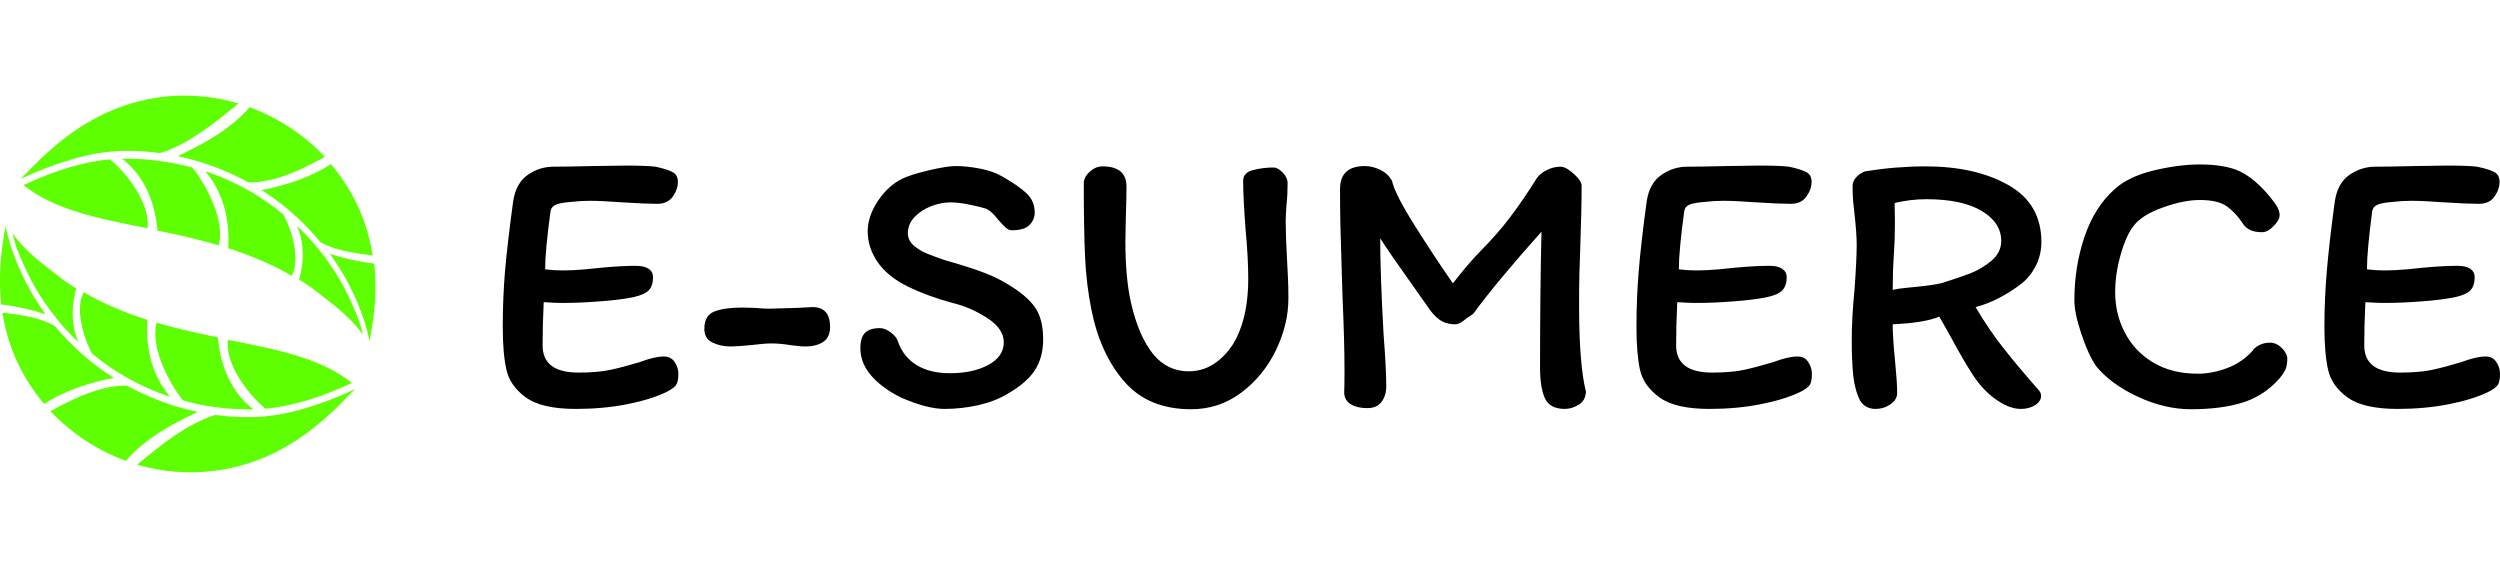 <?xml version="1.0" standalone="no"?>
<svg xmlns="http://www.w3.org/2000/svg" viewBox="0 0 156.876 36" width="156.876" height="36"><g fill="#5eff00" color="#5eff00" transform="translate(0 6) scale(0.453)"><svg width="52.0" height="53.0" x="0.0" y="0.0" viewBox="0 0 52 53"><path fill="currentColor" fill-rule="evenodd" d="M49.227 40.625c-.479.435-.914.914-1.349 1.349l-.522.521c-.826.87-1.74 1.696-2.653 2.48-2.087 1.826-4.436 3.435-7.002 4.653a26.232 26.232 0 0 1-13.266 2.48 25.973 25.973 0 0 1-5.436-1c1.565-1.219 5.262-4.525 9.003-6.177.609-.305 1.261-.522 1.87-.696 1.522.218 3.045.305 4.61.305 2.784 0 5.611-.522 8.438-1.436a45.11 45.11 0 0 0 6.307-2.479zm-31.96-.45l.34.015a36.584 36.584 0 0 0 4.784 2.175 32.893 32.893 0 0 0 5.002 1.435c-.391.174-.87.435-1.392.696-2.479 1.217-6.002 3.132-8.568 6.09a27.35 27.35 0 0 1-10.439-6.873c1.566-.827 5.263-2.957 8.873-3.436.61-.087 1.174-.13 1.74-.087zm4.428-8.727c2.784.826 5.61 1.435 8.481 2.044.174 1.653.697 6.698 4.916 9.96h-.131c-3.262.044-6.524-.348-9.569-1.218-1.174-1.26-4.697-6.828-3.697-10.786zm9.873 2.392c.61.087 1.218.218 1.827.348 5.48 1.13 11.134 2.262 15.353 5.61-.348.175-.696.305-1.043.479-3.567 1.566-7.22 2.74-10.918 3.088-1.695-1.305-5.61-5.698-5.219-9.525zM.34 30.056c1.61.217 3.61.435 5.393 1.044.652.218 1.261.478 1.827.783 2.348 2.784 5.089 5.263 8.22 7.22-.348.087-.783.173-1.305.26-2.13.523-5.436 1.436-8.35 3.35a25.637 25.637 0 0 1-2.436-3.393c-1.827-3-2.87-6.176-3.35-9.264zm11.265-2.827a35.615 35.615 0 0 0 4.653 2.305 47.041 47.041 0 0 0 4.132 1.523c-.087 1.913-.217 6.654 3.175 10.656a33.07 33.07 0 0 1-10.83-6.003c-1.043-1.913-2.435-6.09-1.13-8.481zm-9.873-8.177C3.34 21.4 5.689 23.14 7.82 24.794c.87.695 1.783 1.347 2.74 1.913-.348 1.305-1.044 4.393.304 7.438A34.01 34.01 0 0 1 4.82 26.49c-.957-1.696-1.74-3.436-2.436-5.176a22.12 22.12 0 0 1-.652-2.262zm43.971 2.87c.435.131.958.305 1.48.436 1.305.348 2.914.696 4.654.913a32.14 32.14 0 0 1-.305 8.699c-.087.696-.217 1.392-.348 2.088-.391-2.088-1.131-4.22-2.044-6.22-.914-2.044-2.088-4.045-3.437-5.915zm-4.566-3.87a33.991 33.991 0 0 1 6.046 7.655c.956 1.696 1.74 3.436 2.435 5.176.261.739.479 1.522.653 2.261-1.61-2.348-3.958-4.088-6.09-5.741a23.779 23.779 0 0 0-2.74-1.914c.348-1.305 1.044-4.393-.304-7.437zm-40.362.043c.435 2.131 1.174 4.263 2.088 6.263.913 2.045 2.087 4.045 3.436 5.915-.392-.13-.914-.26-1.48-.435a35.296 35.296 0 0 0-4.653-.913c-.305-3.001-.174-5.915.26-8.742.088-.696.218-1.392.349-2.088zm27.662-7.611a33.068 33.068 0 0 1 10.83 6.002c1.044 1.914 2.435 6.09 1.13 8.481a35.608 35.608 0 0 0-4.653-2.305 47.144 47.144 0 0 0-4.132-1.522c.087-1.914.218-6.655-3.175-10.656zm17.397-1a25.608 25.608 0 0 1 2.436 3.392c1.827 3.001 2.87 6.176 3.349 9.264-1.61-.217-3.61-.435-5.393-1.044a11.545 11.545 0 0 1-1.827-.782c-2.305-2.784-5.045-5.263-8.177-7.22.348-.087.783-.174 1.261-.261 2.132-.522 5.437-1.436 8.351-3.35zm-28.792-.74c3.262-.043 6.48.392 9.568 1.218 1.174 1.261 4.697 6.829 3.697 10.787-2.783-.827-5.61-1.48-8.481-2.045-.174-1.652-.696-6.698-4.915-9.96zm-1.827.087c1.696 1.305 5.61 5.698 5.219 9.525-.609-.087-1.218-.217-1.827-.348-5.48-1.13-11.134-2.261-15.353-5.61.348-.174.696-.305 1.044-.479 3.566-1.566 7.22-2.74 10.917-3.088zm19.354-7.22a27.35 27.35 0 0 1 10.439 6.872c-1.566.827-5.263 2.958-8.873 3.436-.608.087-1.174.13-1.74.087a36.584 36.584 0 0 0-4.784-2.175 32.893 32.893 0 0 0-5.002-1.435c.392-.174.87-.435 1.392-.696 2.48-1.218 6.002-3.131 8.568-6.089zm-20.224.957C18.433.611 23.044-.302 27.61.09c1.827.13 3.654.478 5.437 1C31.481 2.307 27.741 5.613 24 7.265c-.609.305-1.26.522-1.87.696a32.406 32.406 0 0 0-4.61-.304c-2.784 0-5.61.522-8.394 1.435a45.113 45.113 0 0 0-6.307 2.48c.478-.436.913-.914 1.348-1.349l.522-.522c.827-.87 1.74-1.696 2.653-2.48 2.088-1.826 4.437-3.435 7.003-4.653z"></path></svg></g><path fill="#000000" fill-rule="nonzero" d="M10.10 12.05Q10.56 12.05 10.79 12.40Q11.02 12.74 11.02 13.15L11.02 13.15Q11.02 13.66 10.86 13.86Q10.70 14.06 10.27 14.28L10.27 14.28Q9.26 14.76 7.78 15.05Q6.29 15.34 4.58 15.34L4.58 15.34Q2.45 15.34 1.45 14.62Q0.46 13.90 0.23 12.88Q0 11.86 0 10.20L0 10.20Q0 8.42 0.14 6.71Q0.29 4.99 0.65 2.33L0.65 2.33Q0.82 1.18 1.56 0.66Q2.30 0.14 3.19 0.14L3.19 0.14Q3.94 0.14 5.62 0.10L5.62 0.10L7.70 0.07Q9 0.07 9.58 0.14L9.58 0.14Q10.30 0.29 10.64 0.47Q10.99 0.65 10.99 1.08L10.99 1.08Q10.99 1.56 10.67 2.02Q10.34 2.47 9.70 2.47L9.70 2.47Q8.95 2.47 7.56 2.38L7.56 2.38Q6.17 2.28 5.47 2.28L5.47 2.28Q4.87 2.28 4.30 2.35L4.30 2.35Q3.62 2.40 3.34 2.52Q3.05 2.64 3.00 2.93L3.00 2.93Q2.66 5.40 2.66 6.58L2.66 6.58Q3.22 6.65 3.74 6.65L3.74 6.65Q4.42 6.65 5.18 6.58Q5.95 6.50 6.17 6.48L6.17 6.48Q7.44 6.36 8.35 6.36L8.35 6.36Q8.88 6.36 9.16 6.55Q9.43 6.74 9.43 7.08L9.43 7.08Q9.43 7.61 9.16 7.90Q8.88 8.18 8.18 8.33L8.18 8.33Q7.34 8.50 6.11 8.59Q4.87 8.69 3.70 8.69L3.70 8.69Q3.29 8.69 2.57 8.64L2.57 8.64Q2.50 10.10 2.50 11.35L2.50 11.35Q2.50 13.06 4.75 13.06L4.75 13.06Q5.95 13.06 6.74 12.89Q7.54 12.72 8.57 12.41L8.57 12.41Q9.53 12.05 10.10 12.05L10.10 12.05ZM19.44 8.95Q20.54 8.95 20.54 10.20L20.54 10.20Q20.54 10.85 20.10 11.14Q19.66 11.42 19.01 11.42L19.01 11.42Q18.82 11.42 18.60 11.40Q18.38 11.38 18.14 11.35L18.14 11.35Q17.42 11.23 16.85 11.23L16.85 11.23Q16.44 11.23 15.62 11.33L15.62 11.33Q14.76 11.42 14.30 11.42L14.30 11.42Q13.66 11.42 13.15 11.17Q12.65 10.92 12.65 10.32L12.65 10.32Q12.65 9.48 13.27 9.23Q13.90 8.98 15.02 8.98L15.02 8.98L15.82 9Q16.39 9.05 16.70 9.05L16.70 9.05L18.46 9L19.44 8.95ZM33.91 10.97Q33.91 12.10 33.40 12.90Q32.88 13.70 31.70 14.38L31.70 14.38Q30.91 14.86 29.86 15.10Q28.80 15.34 27.72 15.34L27.72 15.34Q26.62 15.34 24.98 14.62L24.98 14.62Q23.81 14.04 23.12 13.25Q22.44 12.46 22.44 11.52L22.44 11.52Q22.44 10.87 22.73 10.57Q23.02 10.27 23.66 10.27L23.66 10.27Q24 10.27 24.36 10.55Q24.72 10.82 24.79 11.09L24.79 11.09Q25.13 12.07 25.97 12.59Q26.81 13.10 28.06 13.10L28.06 13.10Q29.50 13.10 30.47 12.58Q31.44 12.05 31.44 11.16L31.44 11.16Q31.44 10.30 30.38 9.62Q29.33 8.95 28.22 8.69L28.22 8.69Q26.64 8.26 25.42 7.66L25.42 7.66Q24.14 7.03 23.52 6.12Q22.90 5.21 22.90 4.20L22.90 4.20Q22.90 3.26 23.54 2.29Q24.19 1.32 25.08 0.89L25.08 0.89Q25.56 0.65 26.72 0.37Q27.89 0.10 28.42 0.10L28.42 0.10Q29.11 0.10 29.95 0.26Q30.79 0.43 31.32 0.74L31.32 0.74Q32.38 1.34 32.88 1.82Q33.38 2.30 33.38 3.02L33.38 3.02Q33.38 3.46 33.06 3.79Q32.74 4.13 31.94 4.13L31.94 4.13Q31.75 4.13 31.56 3.96Q31.37 3.79 31.08 3.46L31.08 3.46Q30.70 2.95 30.34 2.78L30.34 2.78Q29.98 2.66 29.29 2.52Q28.61 2.38 28.08 2.38L28.08 2.38Q27.50 2.38 26.88 2.62Q26.26 2.86 25.84 3.30Q25.42 3.74 25.42 4.32L25.42 4.32Q25.42 4.80 25.86 5.15Q26.30 5.50 26.93 5.71L26.93 5.71Q27.65 6.00 28.49 6.22L28.49 6.22Q29.59 6.55 30.30 6.83Q31.01 7.10 31.68 7.51L31.68 7.51Q32.86 8.21 33.38 8.94Q33.91 9.67 33.91 10.97L33.91 10.97ZM39.14 1.39Q39.14 2.09 39.10 3.24L39.10 3.24L39.07 4.80Q39.07 7.08 39.41 8.62L39.41 8.62Q39.89 10.78 40.85 11.95L40.85 11.95Q41.74 12.98 43.03 12.98L43.03 12.98Q44.04 12.98 44.83 12.37Q45.62 11.76 46.06 10.85L46.06 10.85Q46.78 9.36 46.78 7.18L46.78 7.18Q46.78 5.86 46.61 4.06L46.61 4.06Q46.46 2.04 46.46 1.03L46.46 1.03Q46.46 0.50 47.09 0.35Q47.71 0.19 48.38 0.19L48.38 0.19Q48.62 0.19 48.94 0.50Q49.25 0.82 49.25 1.18L49.25 1.18Q49.25 1.90 49.18 2.54L49.18 2.54Q49.13 3.26 49.13 3.55L49.13 3.55Q49.13 4.46 49.22 6.10L49.22 6.10Q49.25 6.50 49.27 7.08Q49.30 7.66 49.30 8.40L49.30 8.40Q49.30 10.03 48.52 11.65Q47.74 13.27 46.34 14.32Q44.95 15.36 43.20 15.36L43.20 15.36Q40.51 15.36 39 13.62Q37.49 11.88 36.94 9.12L36.94 9.12Q36.62 7.54 36.54 5.81Q36.46 4.08 36.46 1.18L36.46 1.18Q36.46 0.79 36.83 0.46Q37.20 0.12 37.63 0.12L37.63 0.12Q39.14 0.12 39.14 1.39L39.14 1.39ZM66.38 0.14Q66.72 0.14 67.21 0.59Q67.70 1.03 67.70 1.34L67.70 1.34Q67.70 2.81 67.61 5.35L67.61 5.35Q67.58 5.98 67.56 6.85Q67.54 7.73 67.54 8.88L67.54 8.88Q67.54 12.53 67.97 14.26L67.97 14.26Q67.94 14.83 67.51 15.08Q67.08 15.34 66.65 15.34L66.65 15.34Q65.69 15.34 65.39 14.66Q65.09 13.99 65.09 12.74L65.09 12.74Q65.09 8.11 65.18 4.22L65.18 4.22Q62.42 7.30 60.89 9.38L60.89 9.38Q60.89 9.38 60.46 9.67L60.46 9.67Q60.05 10.03 59.78 10.03L59.78 10.03Q59.16 10.03 58.75 9.72Q58.34 9.41 57.96 8.81L57.96 8.81L56.81 7.18Q55.61 5.50 55.06 4.63L55.06 4.63Q55.06 6.84 55.27 10.63L55.27 10.63Q55.44 12.82 55.44 13.92L55.44 13.92Q55.44 14.50 55.15 14.89Q54.86 15.29 54.24 15.29L54.24 15.29Q53.62 15.29 53.22 15.05Q52.82 14.81 52.80 14.33L52.80 14.33Q52.82 13.92 52.82 12.98L52.82 12.98Q52.82 11.11 52.70 8.42L52.70 8.42L52.66 7.13L52.61 5.45Q52.58 4.70 52.56 3.71Q52.54 2.71 52.54 1.54L52.54 1.54Q52.54 0.10 54.10 0.10L54.10 0.10Q54.58 0.10 55.07 0.34Q55.56 0.58 55.80 1.03L55.80 1.03Q55.99 1.87 57.22 3.82Q58.44 5.76 59.62 7.46L59.62 7.46Q60.67 6.12 61.34 5.45L61.34 5.45Q62.50 4.27 63.25 3.26Q64.01 2.26 64.90 0.84L64.90 0.84Q65.11 0.55 65.52 0.35Q65.93 0.14 66.38 0.14L66.38 0.14ZM81.24 12.05Q81.70 12.05 81.92 12.40Q82.15 12.74 82.15 13.15L82.15 13.15Q82.15 13.66 82.00 13.86Q81.84 14.06 81.41 14.28L81.41 14.28Q80.40 14.76 78.91 15.05Q77.42 15.34 75.72 15.34L75.72 15.34Q73.58 15.34 72.59 14.62Q71.59 13.90 71.36 12.88Q71.14 11.86 71.14 10.20L71.14 10.20Q71.14 8.42 71.28 6.71Q71.42 4.99 71.78 2.33L71.78 2.33Q71.95 1.18 72.70 0.66Q73.44 0.14 74.33 0.14L74.33 0.14Q75.07 0.14 76.75 0.10L76.75 0.10L78.84 0.07Q80.14 0.07 80.71 0.14L80.71 0.14Q81.43 0.29 81.78 0.47Q82.13 0.65 82.13 1.08L82.13 1.08Q82.13 1.56 81.80 2.02Q81.48 2.47 80.83 2.47L80.83 2.47Q80.09 2.47 78.70 2.38L78.70 2.38Q77.30 2.28 76.61 2.28L76.61 2.28Q76.01 2.28 75.43 2.35L75.43 2.35Q74.76 2.40 74.47 2.52Q74.18 2.64 74.14 2.93L74.14 2.93Q73.80 5.40 73.80 6.58L73.80 6.58Q74.35 6.65 74.88 6.65L74.88 6.65Q75.55 6.65 76.32 6.58Q77.09 6.50 77.30 6.48L77.30 6.48Q78.58 6.36 79.49 6.36L79.49 6.36Q80.02 6.36 80.29 6.55Q80.57 6.74 80.57 7.08L80.57 7.08Q80.57 7.61 80.29 7.90Q80.02 8.18 79.32 8.33L79.32 8.33Q78.48 8.50 77.24 8.59Q76.01 8.69 74.83 8.69L74.83 8.69Q74.42 8.69 73.70 8.64L73.70 8.64Q73.63 10.10 73.63 11.35L73.63 11.35Q73.63 13.06 75.89 13.06L75.89 13.06Q77.09 13.06 77.88 12.89Q78.67 12.72 79.70 12.41L79.70 12.41Q80.66 12.05 81.24 12.05L81.24 12.05ZM92.42 8.95Q93.26 10.37 94.12 11.46Q94.97 12.55 96.36 14.14L96.36 14.14Q96.53 14.30 96.53 14.52L96.53 14.52Q96.53 14.86 96.16 15.10Q95.78 15.34 95.26 15.34L95.26 15.34Q94.51 15.34 93.65 14.71L93.65 14.71Q92.88 14.16 92.28 13.25Q91.68 12.34 90.89 10.87L90.89 10.87Q90.26 9.74 90.14 9.55L90.14 9.55Q89.21 9.94 87.22 10.03L87.22 10.03Q87.22 10.85 87.36 12.24L87.36 12.24Q87.50 13.68 87.50 14.33L87.50 14.33Q87.50 14.76 87.08 15.05Q86.66 15.34 86.14 15.34L86.14 15.34Q85.51 15.34 85.18 14.83L85.18 14.83Q84.84 14.16 84.74 13.22Q84.65 12.29 84.65 10.99L84.65 10.99Q84.65 9.62 84.82 7.90L84.82 7.90Q84.96 5.98 84.96 5.06L84.96 5.06Q84.96 4.32 84.82 3.07L84.82 3.07Q84.79 2.86 84.74 2.33Q84.70 1.80 84.70 1.37L84.70 1.37Q84.70 1.03 84.95 0.78Q85.20 0.53 85.49 0.43L85.49 0.43Q87.43 0.12 89.28 0.12L89.28 0.12Q92.42 0.12 94.49 1.30Q96.55 2.47 96.55 4.87L96.55 4.87Q96.55 5.62 96.23 6.30Q95.90 6.98 95.35 7.44L95.35 7.44Q93.89 8.57 92.42 8.95L92.42 8.95ZM94.03 4.80Q94.03 3.65 92.81 2.92Q91.58 2.18 89.33 2.18L89.33 2.18Q88.32 2.18 87.34 2.42L87.34 2.42L87.36 3.65Q87.36 4.70 87.29 5.71L87.29 5.71Q87.22 6.72 87.22 7.87L87.22 7.87Q87.62 7.78 88.08 7.74Q88.54 7.70 88.68 7.68L88.68 7.68Q89.74 7.58 90.31 7.44L90.31 7.44Q91.39 7.10 92.10 6.83Q92.81 6.55 93.42 6.04Q94.03 5.52 94.03 4.80L94.03 4.80ZM110.86 1.99Q111.22 2.42 111.36 2.69Q111.50 2.95 111.50 3.19L111.50 3.19Q111.50 3.48 111.13 3.86Q110.76 4.25 110.40 4.25L110.40 4.25Q109.92 4.25 109.63 4.10Q109.34 3.96 109.15 3.65L109.15 3.65Q108.77 3.07 108.22 2.65Q107.66 2.23 106.49 2.23L106.49 2.23Q105.48 2.23 104.20 2.69Q102.91 3.14 102.36 3.82L102.36 3.82Q101.88 4.42 101.53 5.64Q101.18 6.86 101.18 8.02L101.18 8.02Q101.18 9.41 101.80 10.57Q102.41 11.74 103.57 12.43Q104.74 13.13 106.37 13.13L106.37 13.13Q107.26 13.13 108.20 12.78Q109.15 12.43 109.85 11.64L109.85 11.64L109.82 11.64Q110.26 11.18 110.90 11.18L110.90 11.18Q111.29 11.18 111.64 11.52Q111.98 11.86 111.98 12.19L111.98 12.19Q111.98 12.55 111.88 12.83Q111.77 13.10 111.48 13.44L111.48 13.44Q110.50 14.54 109.15 14.95Q107.81 15.36 105.94 15.36L105.94 15.36Q104.28 15.36 102.59 14.57Q100.90 13.78 99.98 12.65L99.98 12.65Q99.50 11.95 99.06 10.64Q98.62 9.34 98.62 8.52L98.62 8.52Q98.62 6.43 99.25 4.55Q99.89 2.66 101.16 1.54L101.16 1.54Q102 0.77 103.58 0.38Q105.17 0 106.49 0L106.49 0Q108.10 0 109.02 0.44Q109.94 0.89 110.86 1.99L110.86 1.99ZM124.42 12.05Q124.87 12.05 125.10 12.40Q125.33 12.74 125.33 13.15L125.33 13.15Q125.33 13.66 125.17 13.86Q125.02 14.06 124.58 14.28L124.58 14.28Q123.58 14.76 122.09 15.05Q120.60 15.34 118.90 15.34L118.90 15.34Q116.76 15.34 115.76 14.62Q114.77 13.90 114.54 12.88Q114.31 11.86 114.31 10.20L114.31 10.20Q114.31 8.42 114.46 6.71Q114.60 4.99 114.96 2.33L114.96 2.33Q115.13 1.18 115.87 0.66Q116.62 0.14 117.50 0.14L117.50 0.14Q118.25 0.14 119.93 0.10L119.93 0.10L122.02 0.07Q123.31 0.07 123.89 0.14L123.89 0.14Q124.61 0.29 124.96 0.47Q125.30 0.65 125.30 1.08L125.30 1.08Q125.30 1.56 124.98 2.02Q124.66 2.47 124.01 2.47L124.01 2.47Q123.26 2.47 121.87 2.38L121.87 2.38Q120.48 2.28 119.78 2.28L119.78 2.28Q119.18 2.28 118.61 2.35L118.61 2.35Q117.94 2.40 117.65 2.52Q117.36 2.64 117.31 2.93L117.31 2.93Q116.98 5.40 116.98 6.58L116.98 6.58Q117.53 6.65 118.06 6.65L118.06 6.65Q118.73 6.65 119.50 6.58Q120.26 6.50 120.48 6.48L120.48 6.48Q121.75 6.36 122.66 6.36L122.66 6.36Q123.19 6.36 123.47 6.55Q123.74 6.74 123.74 7.08L123.74 7.08Q123.74 7.61 123.47 7.90Q123.19 8.18 122.50 8.33L122.50 8.33Q121.66 8.50 120.42 8.59Q119.18 8.69 118.01 8.69L118.01 8.69Q117.60 8.69 116.88 8.64L116.88 8.64Q116.81 10.10 116.81 11.35L116.81 11.35Q116.81 13.06 119.06 13.06L119.06 13.06Q120.26 13.06 121.06 12.89Q121.85 12.72 122.88 12.41L122.88 12.41Q123.84 12.05 124.42 12.05L124.42 12.05Z" transform="translate(31.548, 10.32)"></path></svg>